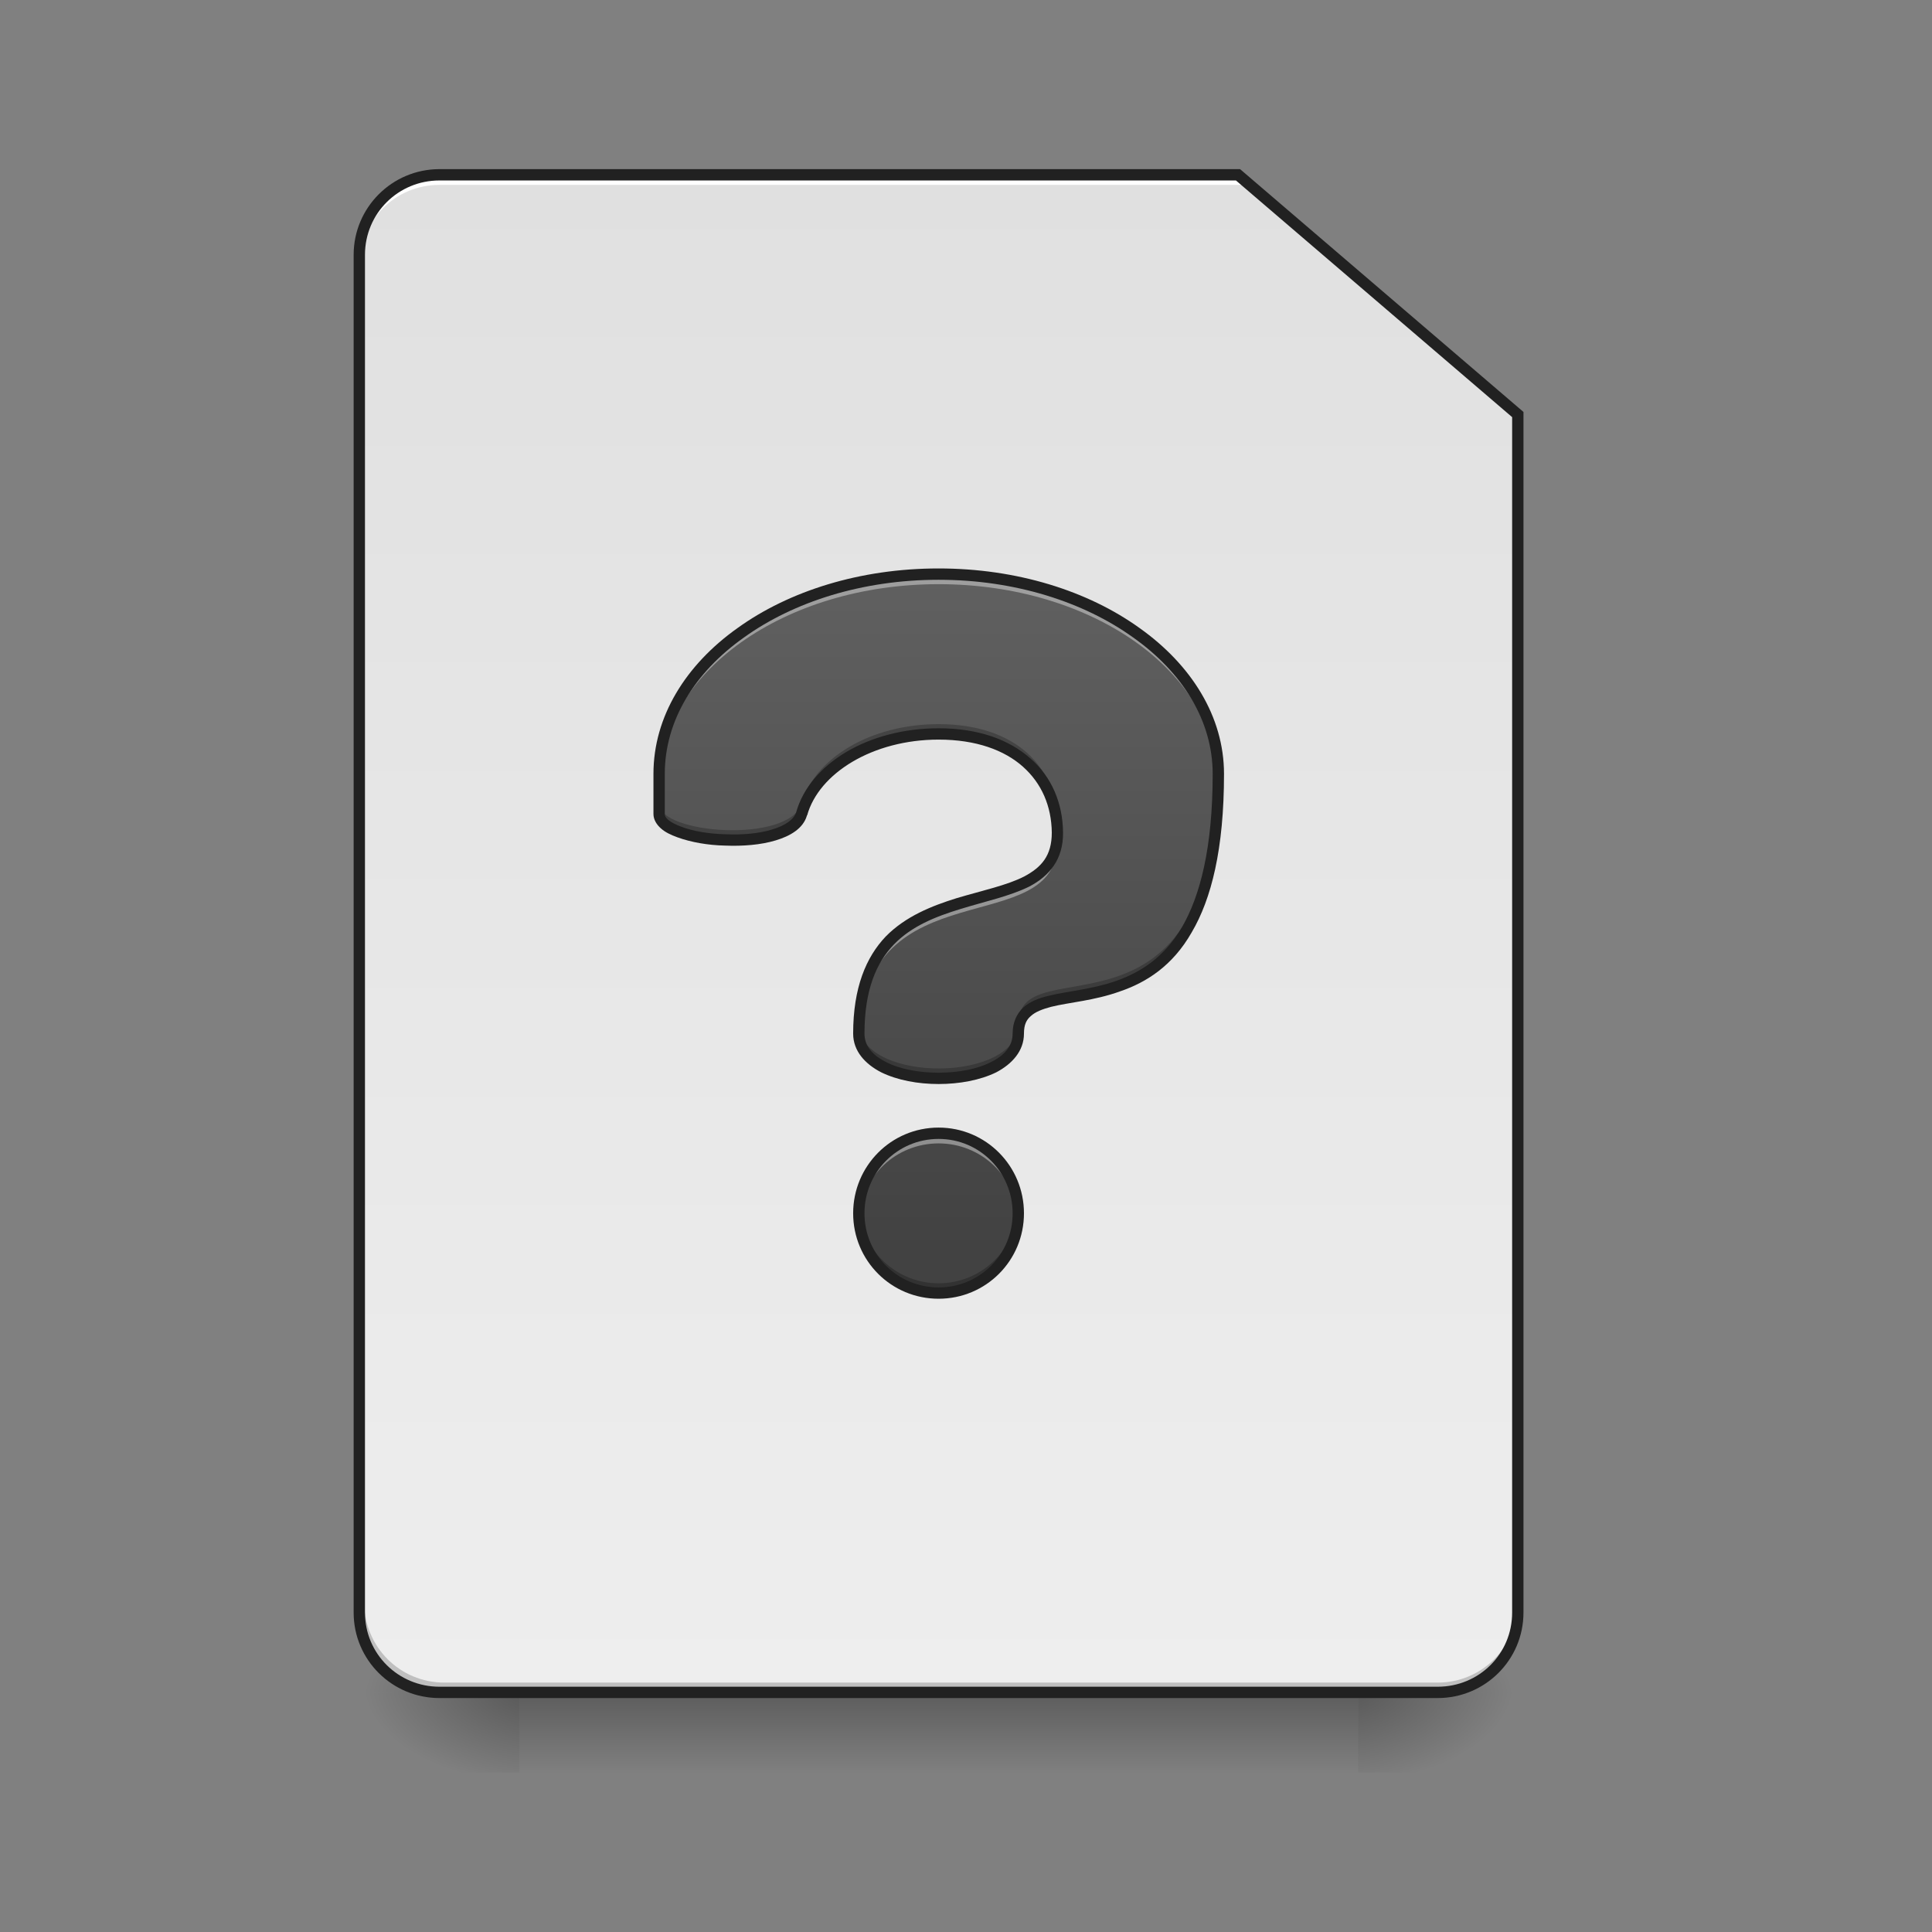 <?xml version="1.0" encoding="UTF-8"?>
<svg xmlns="http://www.w3.org/2000/svg" xmlns:xlink="http://www.w3.org/1999/xlink" width="22pt" height="22pt" viewBox="0 0 22 22" version="1.1">
<rect x="0" y="0" width="22" height="22" fill="#808080" stroke="none"/>
<defs>
<linearGradient id="linear0" gradientUnits="userSpaceOnUse" x1="254" y1="233.5" x2="254" y2="254.667" gradientTransform="matrix(0.043,0,0,0.043,-0,9.239)">
<stop offset="0" style="stop-color:rgb(0%,0%,0%);stop-opacity:0.275;"/>
<stop offset="1" style="stop-color:rgb(0%,0%,0%);stop-opacity:0;"/>
</linearGradient>
<radialGradient id="radial0" gradientUnits="userSpaceOnUse" cx="450.909" cy="189.579" fx="450.909" fy="189.579" r="21.167" gradientTransform="matrix(0,-0.054,-0.097,-0,33.566,43.722)">
<stop offset="0" style="stop-color:rgb(0%,0%,0%);stop-opacity:0.314;"/>
<stop offset="0.222" style="stop-color:rgb(0%,0%,0%);stop-opacity:0.275;"/>
<stop offset="1" style="stop-color:rgb(0%,0%,0%);stop-opacity:0;"/>
</radialGradient>
<radialGradient id="radial1" gradientUnits="userSpaceOnUse" cx="450.909" cy="189.579" fx="450.909" fy="189.579" r="21.167" gradientTransform="matrix(-0,0.054,0.097,0,-12.19,-5.175)">
<stop offset="0" style="stop-color:rgb(0%,0%,0%);stop-opacity:0.314;"/>
<stop offset="0.222" style="stop-color:rgb(0%,0%,0%);stop-opacity:0.275;"/>
<stop offset="1" style="stop-color:rgb(0%,0%,0%);stop-opacity:0;"/>
</radialGradient>
<radialGradient id="radial2" gradientUnits="userSpaceOnUse" cx="450.909" cy="189.579" fx="450.909" fy="189.579" r="21.167" gradientTransform="matrix(-0,-0.054,0.097,-0,-12.19,43.722)">
<stop offset="0" style="stop-color:rgb(0%,0%,0%);stop-opacity:0.314;"/>
<stop offset="0.222" style="stop-color:rgb(0%,0%,0%);stop-opacity:0.275;"/>
<stop offset="1" style="stop-color:rgb(0%,0%,0%);stop-opacity:0;"/>
</radialGradient>
<radialGradient id="radial3" gradientUnits="userSpaceOnUse" cx="450.909" cy="189.579" fx="450.909" fy="189.579" r="21.167" gradientTransform="matrix(0,0.054,-0.097,0,33.566,-5.175)">
<stop offset="0" style="stop-color:rgb(0%,0%,0%);stop-opacity:0.314;"/>
<stop offset="0.222" style="stop-color:rgb(0%,0%,0%);stop-opacity:0.275;"/>
<stop offset="1" style="stop-color:rgb(0%,0%,0%);stop-opacity:0;"/>
</radialGradient>
<linearGradient id="linear1" gradientUnits="userSpaceOnUse" x1="232.833" y1="233.5" x2="232.833" y2="-168.667" gradientTransform="matrix(0.043,0,0,0.043,0,9.239)">
<stop offset="0" style="stop-color:rgb(93.333%,93.333%,93.333%);stop-opacity:1;"/>
<stop offset="1" style="stop-color:rgb(87.843%,87.843%,87.843%);stop-opacity:1;"/>
</linearGradient>
<linearGradient id="linear2" gradientUnits="userSpaceOnUse" x1="940" y1="1295.118" x2="940" y2="575.118" gradientTransform="matrix(-0.011,0,0,0.011,21.375,0)">
<stop offset="0" style="stop-color:rgb(25.882%,25.882%,25.882%);stop-opacity:1;"/>
<stop offset="1" style="stop-color:rgb(38.039%,38.039%,38.039%);stop-opacity:1;"/>
</linearGradient>
</defs>
<g id="surface1">
<path style=" stroke:none;fill-rule:nonzero;fill:url(#linear0);" d="M 5.914 19.273 L 15.465 19.273 L 15.465 20.184 L 5.914 20.184 Z M 5.914 19.273 "/>
<path style=" stroke:none;fill-rule:nonzero;fill:url(#radial0);" d="M 15.465 19.273 L 17.281 19.273 L 17.281 18.363 L 15.465 18.363 Z M 15.465 19.273 "/>
<path style=" stroke:none;fill-rule:nonzero;fill:url(#radial1);" d="M 5.914 19.273 L 4.094 19.273 L 4.094 20.184 L 5.914 20.184 Z M 5.914 19.273 "/>
<path style=" stroke:none;fill-rule:nonzero;fill:url(#radial2);" d="M 5.914 19.273 L 4.094 19.273 L 4.094 18.363 L 5.914 18.363 Z M 5.914 19.273 "/>
<path style=" stroke:none;fill-rule:nonzero;fill:url(#radial3);" d="M 15.465 19.273 L 17.281 19.273 L 17.281 20.184 L 15.465 20.184 Z M 15.465 19.273 "/>
<path style=" stroke:none;fill-rule:nonzero;fill:url(#linear1);" d="M 5.004 1.992 C 4.5 1.992 4.094 2.398 4.094 2.902 L 4.094 18.363 C 4.094 18.867 4.5 19.273 5.004 19.273 L 16.371 19.273 C 16.875 19.273 17.281 18.867 17.281 18.363 L 17.281 4.719 L 14.098 1.992 Z M 5.004 1.992 "/>
<path style=" stroke:none;fill-rule:nonzero;fill:rgb(0%,0%,0%);fill-opacity:0.196;" d="M 5.059 19.273 C 4.555 19.273 4.148 18.867 4.148 18.363 L 4.148 18.25 C 4.148 18.754 4.555 19.16 5.059 19.16 L 16.371 19.16 C 16.875 19.16 17.281 18.754 17.281 18.25 L 17.281 18.363 C 17.281 18.867 16.875 19.273 16.371 19.273 Z M 5.059 19.273 "/>
<path style=" stroke:none;fill-rule:nonzero;fill:rgb(100%,100%,100%);fill-opacity:1;" d="M 5.004 1.992 C 4.5 1.992 4.094 2.398 4.094 2.902 L 4.094 3.016 C 4.094 2.512 4.5 2.105 5.004 2.105 L 14.156 2.105 L 14.156 1.992 Z M 5.004 1.992 "/>
<path style=" stroke:none;fill-rule:nonzero;fill:rgb(12.941%,12.941%,12.941%);fill-opacity:1;" d="M 5.004 1.926 C 4.465 1.926 4.027 2.363 4.027 2.902 L 4.027 18.363 C 4.027 18.902 4.465 19.336 5.004 19.336 L 16.371 19.336 C 16.91 19.336 17.348 18.902 17.348 18.363 L 17.348 4.691 L 14.121 1.926 Z M 5.004 2.055 L 14.074 2.055 L 17.219 4.75 L 17.219 18.363 C 17.219 18.832 16.844 19.207 16.371 19.207 L 5.004 19.207 C 4.535 19.207 4.156 18.832 4.156 18.363 L 4.156 2.902 C 4.156 2.43 4.535 2.055 5.004 2.055 Z M 5.004 2.055 "/>
<path style=" stroke:none;fill-rule:nonzero;fill:url(#linear2);" d="M 10.688 6.539 C 8.926 6.539 7.504 7.555 7.504 8.812 L 7.504 9.27 C 7.504 9.609 8.98 9.723 9.129 9.27 C 9.273 8.746 9.914 8.359 10.688 8.359 C 11.57 8.359 12.035 8.852 12.039 9.48 C 12.051 10.633 9.777 9.723 9.777 11.77 C 9.777 12.453 11.598 12.453 11.598 11.77 C 11.598 10.859 13.871 12.223 13.871 8.812 C 13.871 7.555 12.453 6.539 10.688 6.539 Z M 10.688 12.906 C 10.184 12.906 9.777 13.312 9.777 13.816 C 9.777 14.32 10.184 14.727 10.688 14.727 C 11.191 14.727 11.598 14.32 11.598 13.816 C 11.598 13.312 11.191 12.906 10.688 12.906 Z M 10.688 12.906 "/>
<path style=" stroke:none;fill-rule:nonzero;fill:rgb(0%,0%,0%);fill-opacity:0.235;" d="M 10.688 8.246 C 9.914 8.246 9.273 8.633 9.129 9.152 C 8.98 9.609 7.504 9.496 7.504 9.152 L 7.504 9.27 C 7.504 9.609 8.98 9.723 9.129 9.27 C 9.273 8.746 9.914 8.359 10.688 8.359 C 11.543 8.359 12.008 8.824 12.039 9.426 C 12.039 9.406 12.039 9.387 12.039 9.367 C 12.035 8.738 11.57 8.246 10.688 8.246 Z M 13.871 8.785 C 13.832 12.086 11.598 10.754 11.598 11.656 C 11.598 12.328 9.836 12.336 9.781 11.688 C 9.777 11.715 9.777 11.742 9.777 11.77 C 9.777 12.453 11.598 12.453 11.598 11.77 C 11.598 10.859 13.871 12.223 13.871 8.812 C 13.871 8.805 13.871 8.793 13.871 8.785 Z M 9.781 13.758 C 9.777 13.777 9.777 13.797 9.777 13.816 C 9.777 14.32 10.184 14.727 10.688 14.727 C 11.191 14.727 11.598 14.32 11.598 13.816 C 11.598 13.797 11.598 13.777 11.594 13.758 C 11.566 14.234 11.172 14.613 10.688 14.613 C 10.203 14.613 9.809 14.234 9.781 13.758 Z M 9.781 13.758 "/>
<path style=" stroke:none;fill-rule:nonzero;fill:rgb(100%,100%,100%);fill-opacity:0.392;" d="M 10.688 6.539 C 8.926 6.539 7.504 7.555 7.504 8.812 L 7.504 8.926 C 7.504 7.668 8.926 6.652 10.688 6.652 C 12.438 6.652 13.848 7.652 13.871 8.898 C 13.871 8.871 13.871 8.84 13.871 8.812 C 13.871 7.555 12.453 6.539 10.688 6.539 Z M 12.039 9.543 C 11.969 10.602 9.777 9.762 9.777 11.77 C 9.777 11.781 9.777 11.789 9.781 11.801 C 9.84 9.859 12.051 10.73 12.039 9.594 C 12.039 9.578 12.039 9.559 12.039 9.543 Z M 10.688 12.906 C 10.184 12.906 9.777 13.312 9.777 13.816 C 9.777 13.836 9.777 13.855 9.781 13.871 C 9.809 13.395 10.203 13.02 10.688 13.02 C 11.172 13.02 11.566 13.395 11.594 13.871 C 11.598 13.855 11.598 13.836 11.598 13.816 C 11.598 13.312 11.191 12.906 10.688 12.906 Z M 10.688 12.906 "/>
<path style=" stroke:none;fill-rule:nonzero;fill:rgb(12.941%,12.941%,12.941%);fill-opacity:1;" d="M 10.688 6.473 C 9.793 6.473 8.984 6.73 8.398 7.152 C 7.809 7.57 7.441 8.16 7.441 8.812 L 7.441 9.27 C 7.441 9.332 7.477 9.391 7.527 9.434 C 7.574 9.477 7.641 9.508 7.715 9.535 C 7.867 9.59 8.059 9.625 8.258 9.629 C 8.457 9.637 8.664 9.621 8.832 9.57 C 9 9.52 9.145 9.434 9.188 9.289 L 9.188 9.285 L 9.191 9.285 C 9.324 8.805 9.938 8.422 10.688 8.422 C 11.117 8.422 11.438 8.543 11.648 8.73 C 11.863 8.922 11.973 9.18 11.977 9.48 C 11.977 9.746 11.859 9.875 11.664 9.98 C 11.465 10.082 11.184 10.141 10.895 10.227 C 10.609 10.316 10.312 10.434 10.086 10.664 C 9.863 10.898 9.715 11.246 9.715 11.77 C 9.715 11.969 9.852 12.117 10.035 12.211 C 10.219 12.301 10.453 12.344 10.688 12.344 C 10.922 12.344 11.16 12.301 11.344 12.211 C 11.523 12.117 11.66 11.969 11.66 11.77 C 11.66 11.668 11.688 11.613 11.738 11.57 C 11.789 11.523 11.867 11.492 11.969 11.465 C 12.172 11.414 12.461 11.395 12.754 11.289 C 13.051 11.188 13.352 11 13.57 10.617 C 13.793 10.238 13.938 9.672 13.938 8.812 C 13.938 8.16 13.566 7.57 12.977 7.152 C 12.391 6.73 11.582 6.473 10.688 6.473 Z M 10.688 6.602 C 11.559 6.602 12.34 6.855 12.902 7.258 C 13.465 7.656 13.809 8.207 13.809 8.812 C 13.809 9.66 13.664 10.203 13.461 10.555 C 13.254 10.906 12.988 11.07 12.715 11.168 C 12.438 11.266 12.16 11.285 11.938 11.34 C 11.824 11.367 11.727 11.406 11.652 11.473 C 11.578 11.543 11.531 11.641 11.531 11.77 C 11.531 11.91 11.441 12.016 11.285 12.094 C 11.125 12.176 10.906 12.215 10.688 12.215 C 10.469 12.215 10.25 12.176 10.09 12.094 C 9.934 12.016 9.844 11.91 9.844 11.77 C 9.844 11.27 9.98 10.961 10.18 10.754 C 10.379 10.547 10.652 10.438 10.934 10.352 C 11.211 10.266 11.496 10.207 11.723 10.094 C 11.945 9.977 12.109 9.789 12.105 9.48 C 12.102 9.148 11.977 8.848 11.734 8.637 C 11.492 8.422 11.141 8.293 10.688 8.293 C 9.895 8.293 9.223 8.691 9.066 9.25 C 9.039 9.332 8.941 9.402 8.793 9.445 C 8.645 9.492 8.453 9.508 8.266 9.5 C 8.074 9.496 7.891 9.465 7.758 9.414 C 7.695 9.391 7.641 9.363 7.609 9.336 C 7.578 9.309 7.57 9.289 7.57 9.27 L 7.57 8.812 C 7.57 8.207 7.91 7.656 8.473 7.258 C 9.035 6.855 9.816 6.602 10.688 6.602 Z M 10.688 12.84 C 10.148 12.84 9.715 13.277 9.715 13.816 C 9.715 14.355 10.148 14.789 10.688 14.789 C 11.227 14.789 11.66 14.355 11.66 13.816 C 11.66 13.277 11.227 12.84 10.688 12.84 Z M 10.688 12.969 C 11.156 12.969 11.531 13.348 11.531 13.816 C 11.531 14.285 11.156 14.66 10.688 14.66 C 10.219 14.66 9.844 14.285 9.844 13.816 C 9.844 13.348 10.219 12.969 10.688 12.969 Z M 10.688 12.969 "/>
</g>
</svg>
